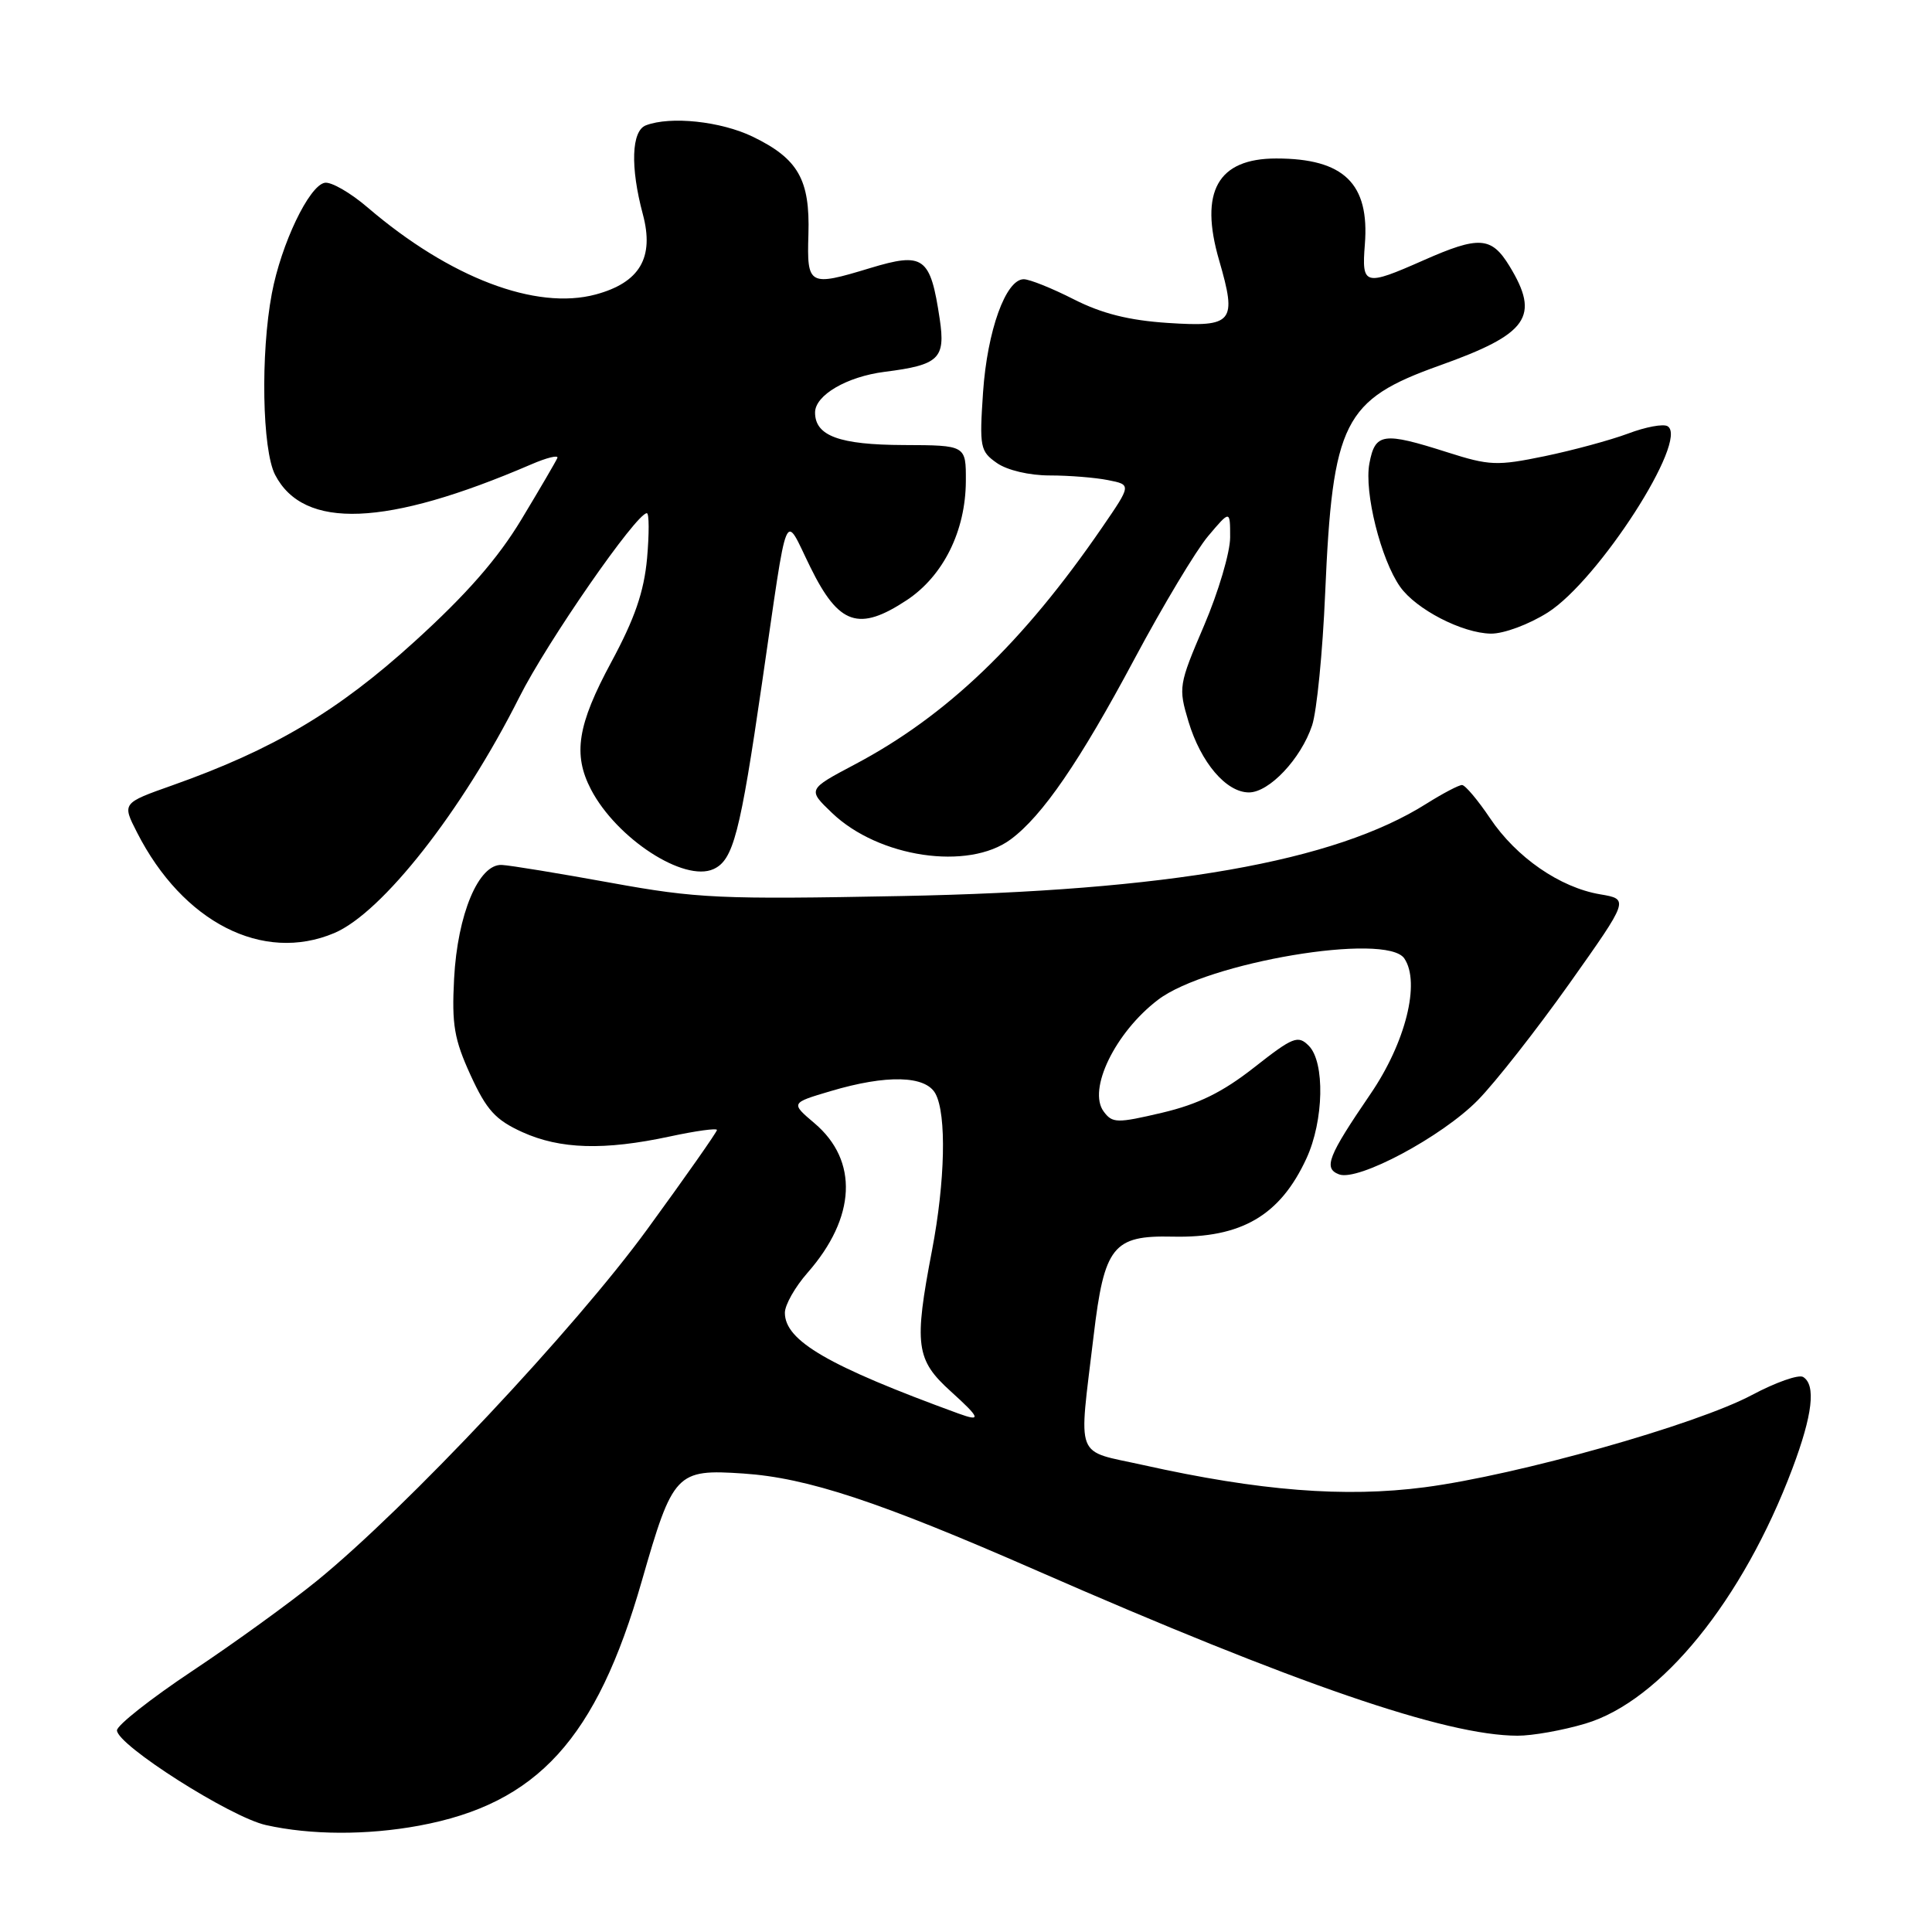 <?xml version="1.0" encoding="UTF-8" standalone="no"?>
<!DOCTYPE svg PUBLIC "-//W3C//DTD SVG 1.1//EN" "http://www.w3.org/Graphics/SVG/1.1/DTD/svg11.dtd" >
<svg xmlns="http://www.w3.org/2000/svg" xmlns:xlink="http://www.w3.org/1999/xlink" version="1.1" viewBox="0 0 256 256">
 <g >
 <path fill="currentColor"
d=" M 55.53 241.91 C 71.21 239.01 79.04 230.42 85.04 209.50 C 89.17 195.11 89.60 194.65 98.50 195.25 C 107.00 195.82 116.51 198.97 137.31 208.08 C 171.76 223.16 191.57 229.97 201.07 229.99 C 203.03 230.00 207.08 229.28 210.06 228.39 C 220.07 225.42 230.94 212.02 237.51 194.57 C 240.18 187.47 240.64 183.52 238.93 182.46 C 238.34 182.09 235.29 183.17 232.15 184.84 C 224.75 188.79 201.08 195.46 188.78 197.07 C 178.21 198.45 166.91 197.56 151.50 194.13 C 142.28 192.08 142.92 193.73 144.91 177.01 C 146.32 165.14 147.48 163.68 155.36 163.86 C 164.48 164.07 169.62 161.07 173.11 153.50 C 175.42 148.50 175.58 140.73 173.42 138.57 C 171.99 137.13 171.34 137.39 166.17 141.45 C 161.99 144.73 158.78 146.31 154.00 147.44 C 148.00 148.85 147.40 148.84 146.25 147.29 C 144.08 144.39 147.77 136.80 153.44 132.48 C 159.97 127.50 183.72 123.51 186.08 127.00 C 188.24 130.19 186.25 138.16 181.58 144.98 C 175.95 153.23 175.33 154.81 177.43 155.61 C 179.93 156.57 191.07 150.62 195.82 145.78 C 198.13 143.43 203.59 136.47 207.95 130.33 C 215.87 119.15 215.87 119.15 212.02 118.50 C 206.70 117.60 200.92 113.61 197.44 108.42 C 195.82 106.01 194.15 104.03 193.73 104.02 C 193.31 104.01 191.18 105.13 189.00 106.50 C 176.83 114.19 154.83 118.05 119.42 118.73 C 95.40 119.19 92.36 119.05 80.92 116.97 C 74.09 115.73 67.60 114.66 66.50 114.61 C 63.43 114.44 60.62 121.12 60.17 129.68 C 59.85 135.77 60.18 137.71 62.35 142.46 C 64.48 147.10 65.65 148.39 69.21 150.01 C 74.22 152.28 80.04 152.46 88.75 150.59 C 92.19 149.85 95.00 149.46 95.00 149.73 C 95.00 149.99 90.86 155.90 85.79 162.85 C 76.22 176.00 53.84 199.82 42.00 209.46 C 38.42 212.37 31.00 217.74 25.50 221.40 C 20.00 225.06 15.50 228.61 15.50 229.28 C 15.50 231.22 30.53 240.78 35.23 241.83 C 41.18 243.16 48.60 243.19 55.53 241.91 Z  M 44.28 123.64 C 50.64 120.96 61.23 107.46 68.81 92.39 C 72.48 85.07 84.32 68.00 85.71 68.00 C 86.02 68.00 86.03 70.69 85.74 73.98 C 85.33 78.43 84.11 81.96 81.00 87.73 C 76.51 96.05 75.89 99.96 78.31 104.61 C 81.71 111.12 90.65 116.93 94.54 115.16 C 97.16 113.97 98.06 110.53 100.97 90.52 C 104.51 66.25 103.81 67.92 107.39 75.18 C 111.15 82.82 113.80 83.72 120.17 79.51 C 124.99 76.31 127.95 70.36 127.98 63.75 C 128.00 59.00 128.00 59.00 119.75 58.97 C 111.22 58.94 108.00 57.76 108.00 54.66 C 108.00 52.37 112.20 49.91 117.21 49.27 C 124.43 48.36 125.30 47.52 124.52 42.28 C 123.28 34.00 122.41 33.37 115.27 35.53 C 107.17 37.99 106.91 37.85 107.12 31.05 C 107.34 23.79 105.76 21.03 99.74 18.11 C 95.51 16.07 88.84 15.36 85.58 16.61 C 83.67 17.34 83.50 22.12 85.18 28.39 C 86.72 34.14 84.78 37.44 78.93 39.02 C 71.01 41.15 59.60 36.80 48.76 27.53 C 46.46 25.55 43.88 24.06 43.03 24.22 C 40.95 24.60 37.26 32.32 36.02 38.89 C 34.51 46.88 34.74 59.59 36.45 62.91 C 40.24 70.23 51.20 69.79 70.35 61.55 C 72.47 60.63 74.05 60.25 73.85 60.69 C 73.66 61.14 71.52 64.80 69.09 68.83 C 65.96 74.02 61.84 78.74 54.91 85.03 C 44.75 94.26 36.22 99.32 22.84 104.06 C 16.17 106.42 16.17 106.42 18.16 110.31 C 24.23 122.22 34.83 127.63 44.28 123.64 Z  M 133.91 111.23 C 138.11 108.13 143.06 100.92 150.33 87.30 C 154.09 80.26 158.48 72.94 160.08 71.04 C 163.00 67.58 163.00 67.58 163.00 71.20 C 163.00 73.19 161.44 78.46 159.54 82.90 C 156.18 90.75 156.13 91.10 157.48 95.61 C 159.12 101.05 162.48 105.00 165.49 105.00 C 168.18 105.00 172.38 100.55 173.86 96.12 C 174.48 94.27 175.26 86.39 175.59 78.62 C 176.57 55.86 178.02 52.98 190.76 48.43 C 202.51 44.24 204.10 41.96 200.01 35.25 C 197.62 31.34 195.99 31.23 188.60 34.50 C 180.79 37.95 180.42 37.85 180.85 32.39 C 181.49 24.32 178.07 21.00 169.11 21.00 C 161.35 21.00 158.89 25.38 161.54 34.49 C 163.93 42.73 163.42 43.36 154.73 42.79 C 149.58 42.45 146.00 41.55 142.28 39.66 C 139.41 38.20 136.43 37.00 135.65 37.00 C 133.27 37.00 130.82 43.81 130.26 51.97 C 129.77 59.25 129.87 59.80 132.09 61.35 C 133.46 62.31 136.39 63.00 139.10 63.00 C 141.66 63.00 145.14 63.28 146.83 63.62 C 149.92 64.23 149.92 64.23 146.05 69.87 C 135.55 85.17 125.42 94.87 113.25 101.30 C 107.00 104.61 107.00 104.61 110.25 107.72 C 116.42 113.63 128.29 115.39 133.91 111.23 Z  M 205.09 81.16 C 211.83 76.88 223.82 58.24 220.97 56.48 C 220.41 56.13 218.05 56.57 215.73 57.45 C 213.40 58.32 208.42 59.67 204.66 60.45 C 198.36 61.75 197.36 61.71 191.78 59.93 C 183.25 57.21 182.21 57.36 181.45 61.42 C 180.74 65.21 182.97 74.14 185.53 77.76 C 187.65 80.75 193.75 83.90 197.55 83.96 C 199.26 83.98 202.59 82.74 205.09 81.16 Z  M 127.00 187.30 C 109.75 181.00 104.00 177.67 104.00 173.95 C 104.00 172.91 105.35 170.53 107.00 168.65 C 113.44 161.32 113.78 153.79 107.92 148.83 C 104.76 146.15 104.76 146.15 110.06 144.58 C 117.49 142.37 122.66 142.50 123.96 144.93 C 125.44 147.69 125.24 156.55 123.50 165.66 C 121.09 178.24 121.35 180.18 126.00 184.38 C 129.90 187.91 130.08 188.42 127.00 187.30 Z "/>
</g>
</svg>